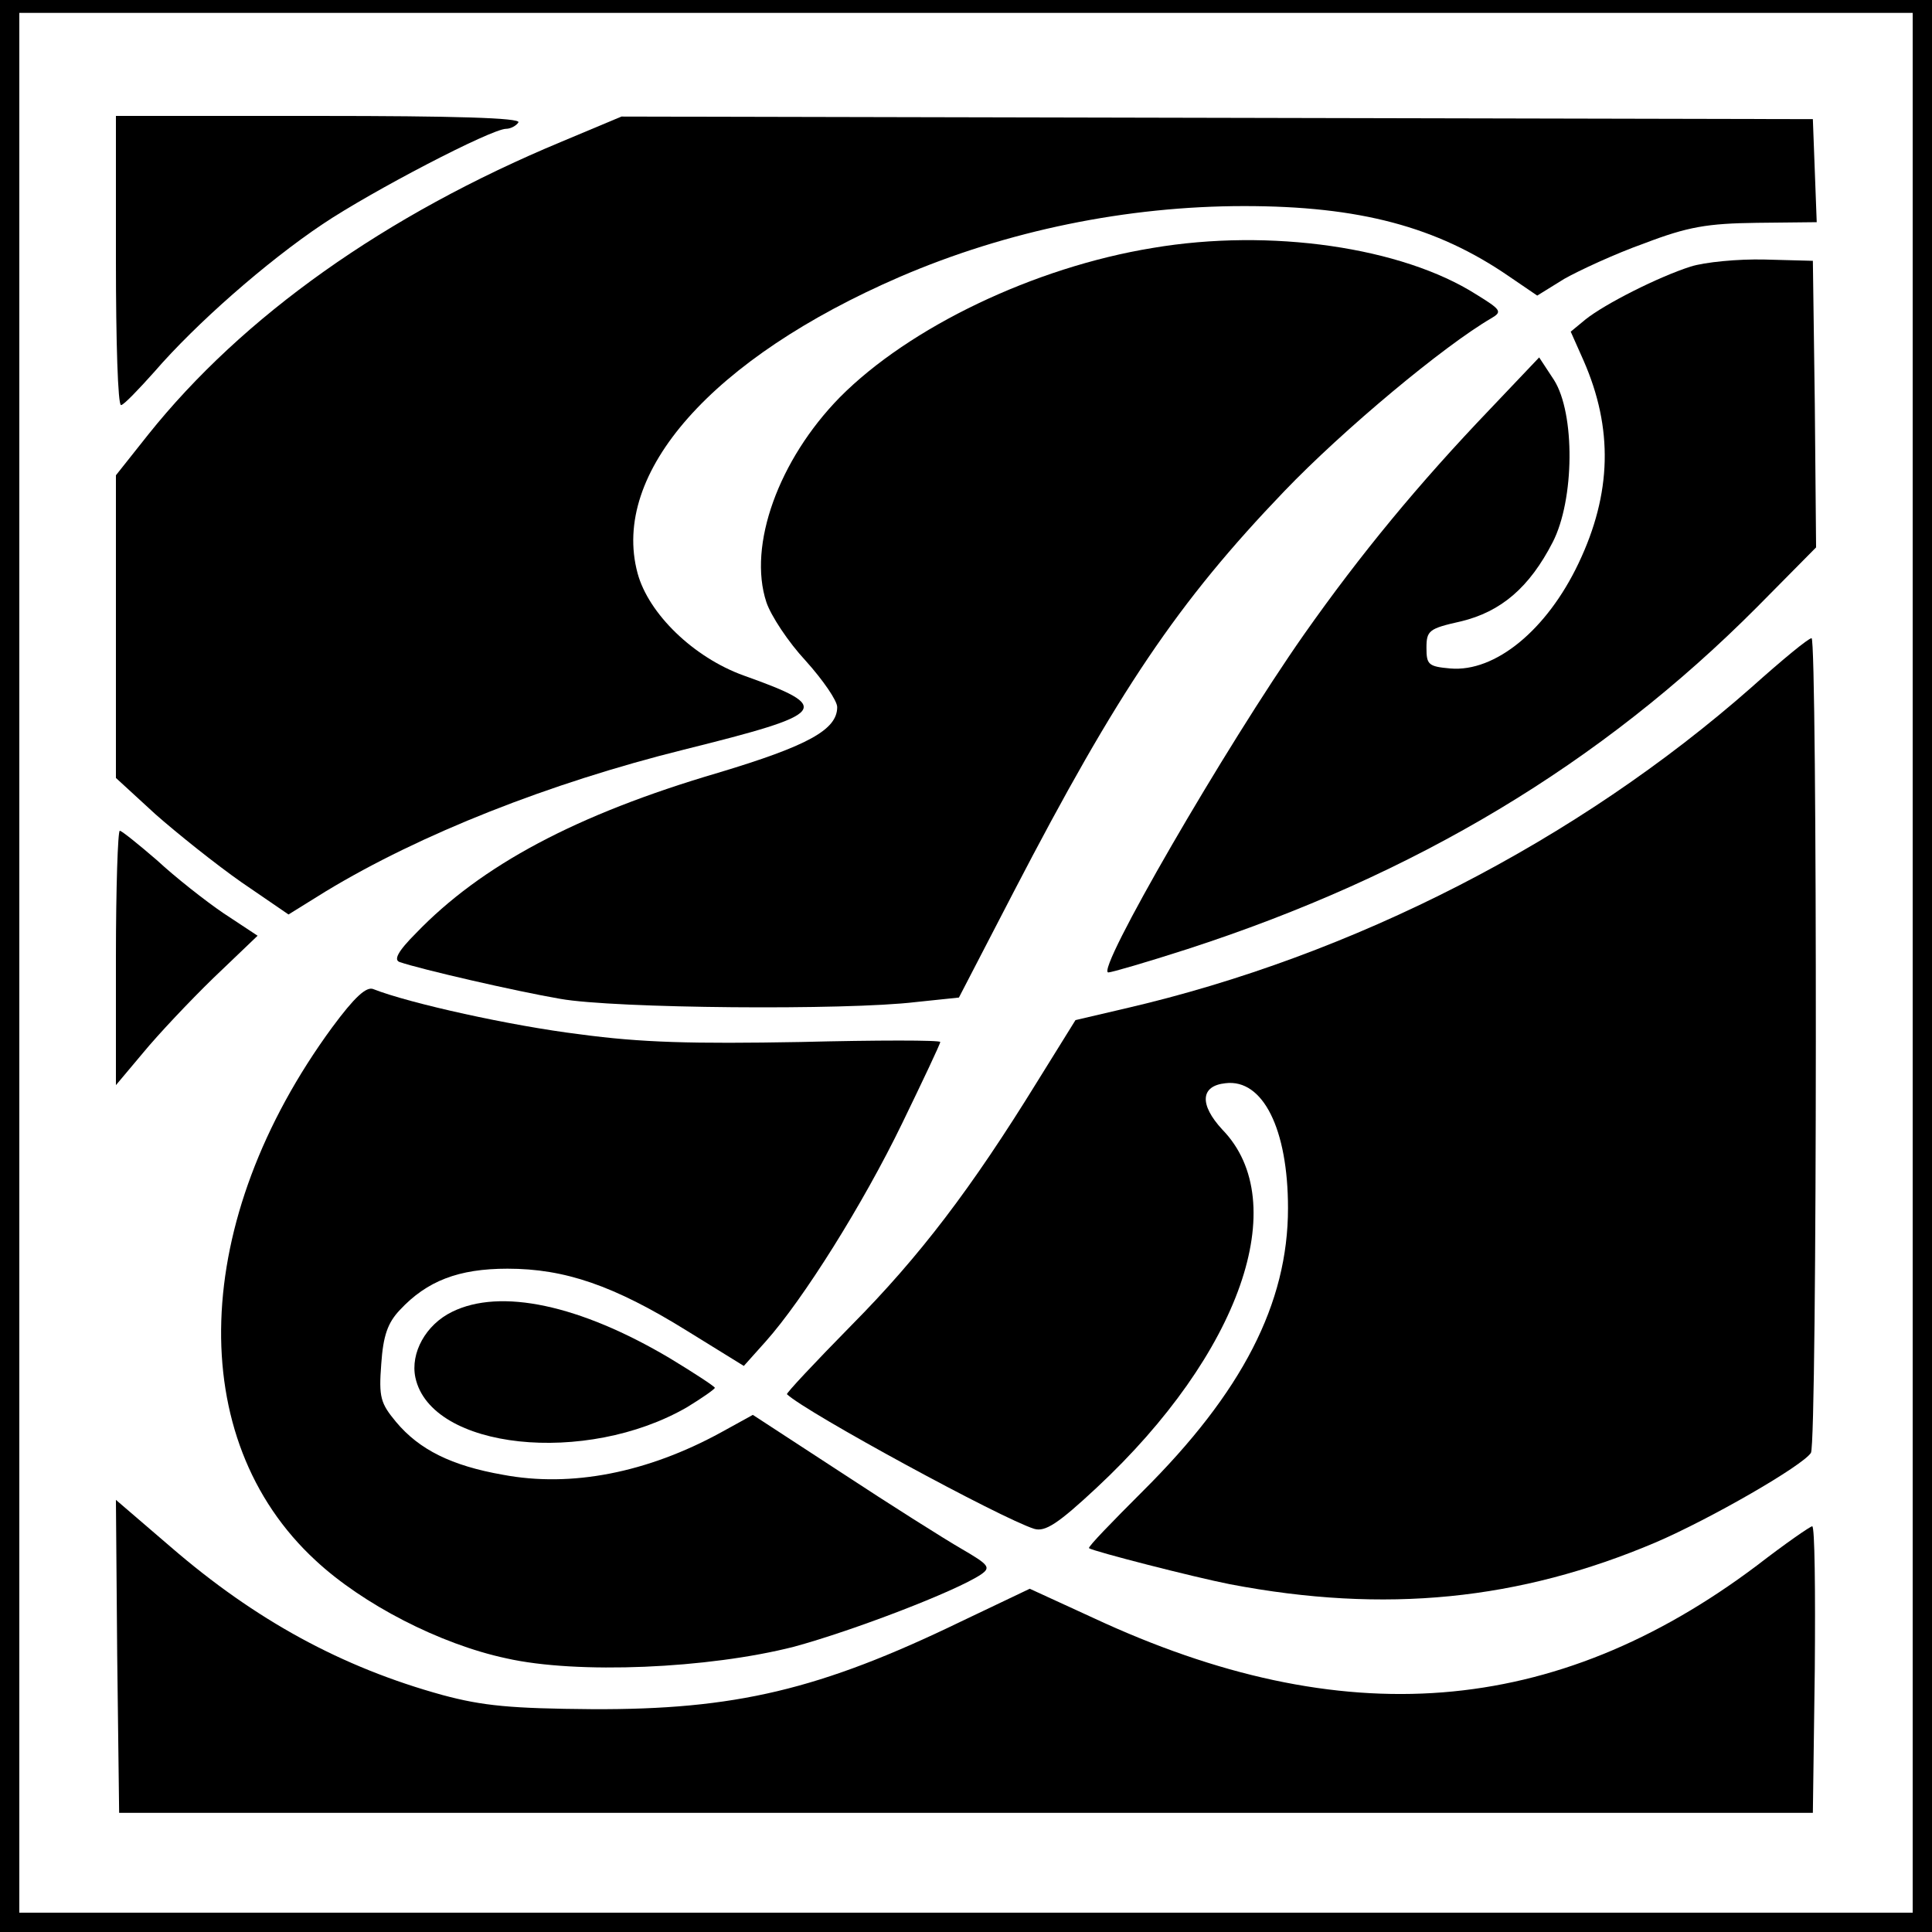 <?xml version="1.0" standalone="no"?>
<!DOCTYPE svg PUBLIC "-//W3C//DTD SVG 20010904//EN"
 "http://www.w3.org/TR/2001/REC-SVG-20010904/DTD/svg10.dtd">
<svg version="1.0" xmlns="http://www.w3.org/2000/svg"
 width="300pt" height="300pt" viewBox="0 0 300 300"
 preserveAspectRatio="xMidYMid meet">
<g transform="translate(0,300) scale(0.1,-0.1)"
fill="#000000" stroke="none">
<path d="M0 1500 l0 -1500 1500 0 1500 0 0 1500 0 1500 -1500 0 -1500 0 0
-1500z m2970 5 l0 -1475 -1470 0 -1470 0 0 1475 0 1475 1470 0 1470 0 0 -1475z"/>
<path d="M180 2595 c0 -124 3 -225 8 -224 4 0 27 24 52 52 64 74 173 170 261
229 76 51 262 148 285 148 7 0 16 5 19 10 4 7 -102 10 -309 10 l-316 0 0 -225z"/>
<path d="M872 2780 c-274 -114 -495 -271 -642 -455 l-50 -63 0 -235 0 -235 61
-56 c34 -30 94 -78 134 -106 l73 -50 58 36 c147 89 347 168 556 220 225 56
233 65 93 115 -78 28 -148 96 -165 159 -42 156 116 334 407 460 167 72 353
110 535 110 179 0 299 -32 411 -109 l44 -30 42 26 c23 13 79 39 124 55 68 26
98 31 175 32 l93 1 -3 80 -3 80 -925 2 -925 2 -93 -39z"/>
<path d="M1790 2615 c-184 -30 -378 -123 -486 -232 -95 -97 -143 -230 -114
-318 7 -21 34 -62 61 -91 27 -30 49 -62 49 -72 0 -35 -45 -60 -185 -102 -221
-65 -368 -144 -469 -249 -29 -29 -35 -42 -25 -45 32 -11 179 -45 249 -57 84
-15 444 -18 552 -5 l67 7 85 164 c162 312 255 450 420 622 92 96 248 226 322
269 17 10 15 13 -24 37 -115 73 -319 103 -502 72z"/>
<path d="M2625 2586 c-50 -16 -133 -58 -163 -82 l-23 -19 20 -45 c46 -105 44
-206 -8 -315 -49 -103 -129 -169 -199 -163 -34 3 -37 6 -37 32 0 27 4 30 53
41 63 15 107 53 143 123 34 66 35 200 2 252 l-23 35 -76 -80 c-111 -116 -201
-225 -289 -350 -122 -174 -325 -525 -304 -525 5 0 60 16 122 36 355 115 643
288 885 531 l92 93 -2 223 -3 222 -75 2 c-41 1 -93 -4 -115 -11z"/>
<path d="M2720 1933 c-270 -238 -618 -417 -973 -499 l-77 -18 -59 -95 c-103
-167 -183 -272 -289 -379 -57 -58 -102 -106 -100 -107 31 -29 333 -193 384
-209 17 -5 37 8 97 64 223 208 305 443 195 556 -36 39 -34 68 5 72 58 7 97
-71 97 -194 0 -148 -71 -286 -226 -440 -47 -47 -85 -86 -83 -88 7 -5 163 -45
219 -56 241 -46 449 -25 661 65 86 37 228 119 241 139 10 15 10 1266 1 1265
-5 0 -46 -34 -93 -76z"/>
<path d="M180 1513 l0 -198 42 50 c23 28 72 80 109 116 l69 66 -53 35 c-28 19
-75 56 -103 82 -29 25 -55 46 -58 46 -3 0 -6 -89 -6 -197z"/>
<path d="M516 1405 c-220 -300 -231 -639 -26 -828 73 -68 193 -130 296 -152
110 -25 314 -16 447 18 92 25 251 86 290 112 16 11 13 15 -30 40 -26 15 -110
68 -186 118 l-138 90 -49 -27 c-115 -63 -233 -86 -339 -66 -80 14 -130 39
-166 82 -24 29 -27 38 -23 90 3 44 10 64 29 84 42 45 91 64 167 64 89 0 165
-26 278 -96 l89 -55 34 38 c58 65 151 213 212 339 32 66 59 123 59 126 0 3
-98 3 -217 0 -168 -3 -247 -1 -343 12 -106 13 -264 48 -320 70 -11 5 -30 -13
-64 -59z"/>
<path d="M702 963 c-41 -20 -65 -64 -57 -102 24 -112 265 -137 422 -46 23 14
43 28 43 30 0 2 -32 23 -70 46 -140 83 -263 109 -338 72z"/>
<path d="M182 428 l3 -243 1315 0 1315 0 3 223 c1 122 0 222 -4 222 -3 0 -42
-27 -86 -61 -314 -236 -643 -262 -1031 -81 l-98 45 -107 -51 c-219 -106 -351
-137 -572 -136 -126 1 -170 5 -233 22 -156 43 -290 116 -422 230 l-85 73 2
-243z"/>
</g>
</svg>
